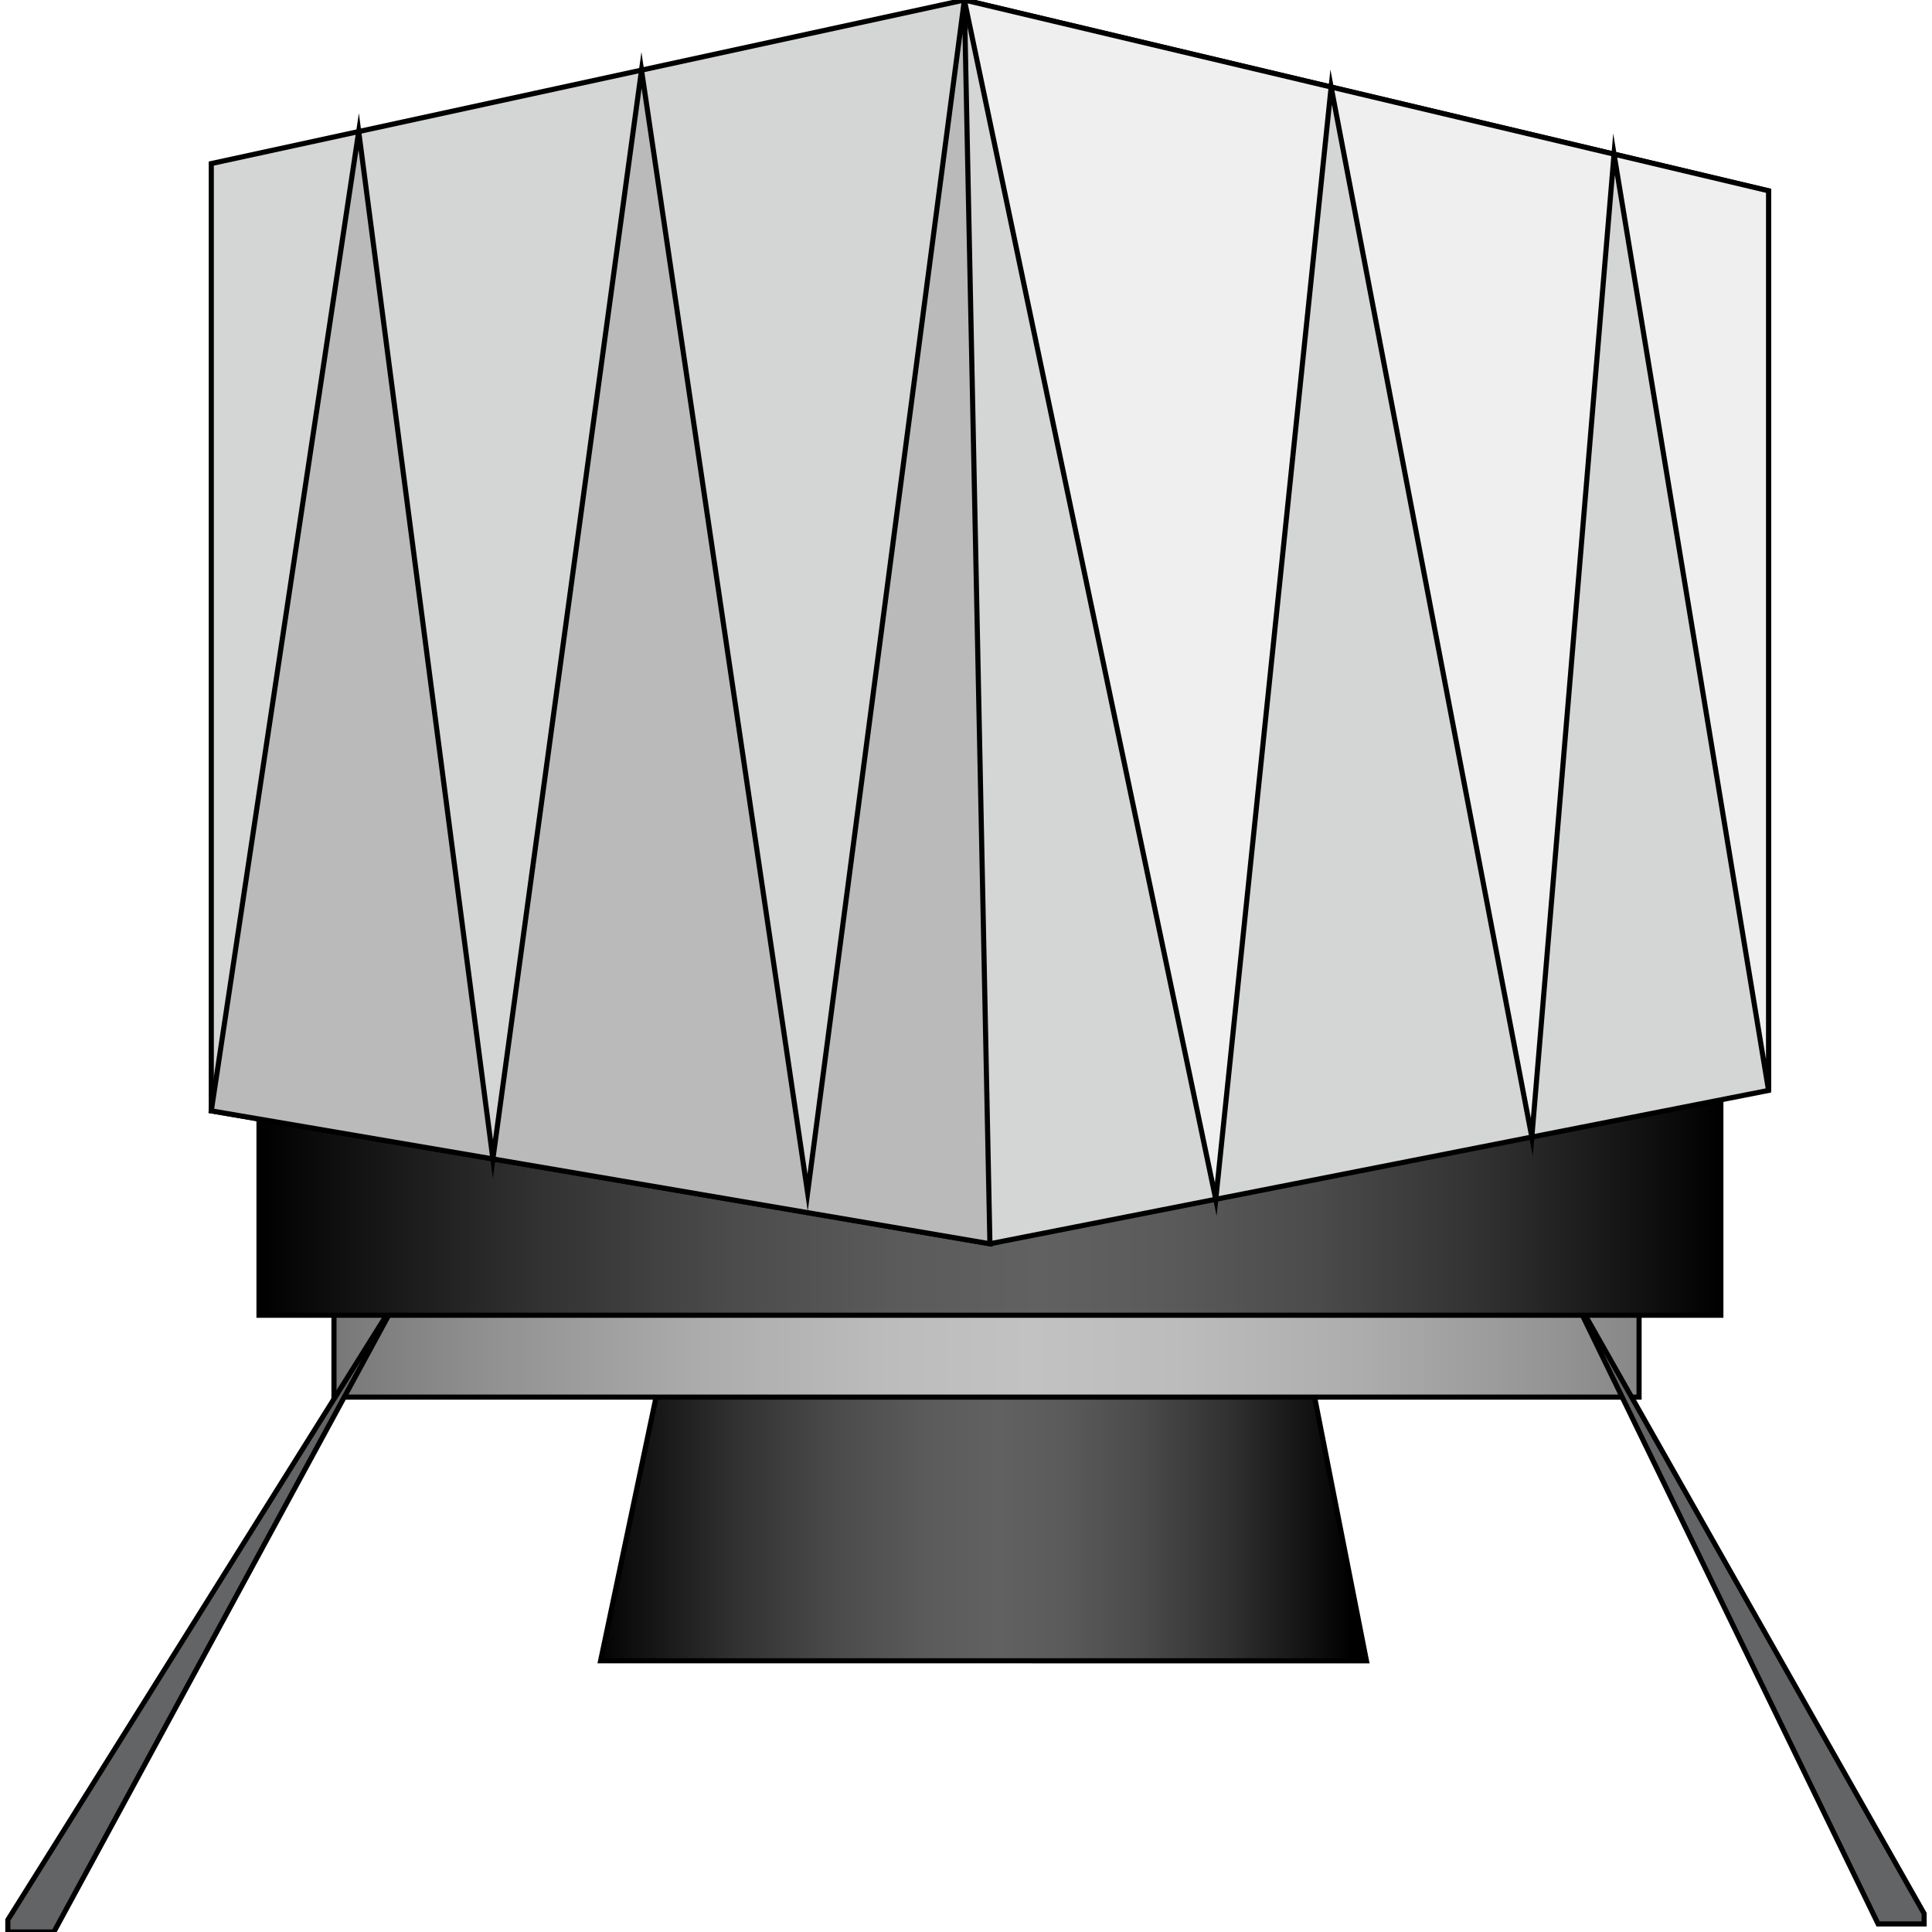<?xml version="1.0" encoding="utf-8"?>
<!-- Generator: Adobe Illustrator 15.0.0, SVG Export Plug-In . SVG Version: 6.00 Build 0)  -->
<!DOCTYPE svg PUBLIC "-//W3C//DTD SVG 1.1//EN" "http://www.w3.org/Graphics/SVG/1.1/DTD/svg11.dtd">
<svg version="1.1" id="Layer_1" xmlns="http://www.w3.org/2000/svg" xmlns:xlink="http://www.w3.org/1999/xlink" x="0px" y="0px"
	 width="64px" height="64px" viewBox="0 0 374.916 377.98" enable-background="new 0 0 374.916 377.98"
	 xml:space="preserve">
<linearGradient id="SVGID_1_" gradientUnits="userSpaceOnUse" x1="114.471" y1="293.796" x2="262.903" y2="293.796">
	<stop  offset="0" style="stop-color:#000000"/>
	<stop  offset="0.045" style="stop-color:#0D0D0D"/>
	<stop  offset="0.188" style="stop-color:#313131"/>
	<stop  offset="0.321" style="stop-color:#4B4B4B"/>
	<stop  offset="0.44" style="stop-color:#5B5B5B"/>
	<stop  offset="0.534" style="stop-color:#616161"/>
	<stop  offset="0.616" style="stop-color:#5B5B5B"/>
	<stop  offset="0.719" style="stop-color:#4C4C4C"/>
	<stop  offset="0.834" style="stop-color:#323232"/>
	<stop  offset="0.957" style="stop-color:#0E0E0E"/>
	<stop  offset="1" style="stop-color:#000000"/>
</linearGradient>
<polygon fill="url(#SVGID_1_)" stroke="#000000" stroke-miterlimit="10" points="129.064,262.667 115.971,324.916 265.805,324.924 
	253.558,262.667 "/>
<linearGradient id="SVGID_2_" gradientUnits="userSpaceOnUse" x1="63.806" y1="262.668" x2="319.14" y2="262.668">
	<stop  offset="0" style="stop-color:#787878"/>
	<stop  offset="0.126" style="stop-color:#929292"/>
	<stop  offset="0.283" style="stop-color:#ACACAC"/>
	<stop  offset="0.424" style="stop-color:#BCBCBC"/>
	<stop  offset="0.534" style="stop-color:#C2C2C2"/>
	<stop  offset="0.645" style="stop-color:#BCBCBC"/>
	<stop  offset="0.785" style="stop-color:#ADADAD"/>
	<stop  offset="0.94" style="stop-color:#939393"/>
	<stop  offset="1" style="stop-color:#878787"/>
</linearGradient>
<rect x="63.806" y="252.001" fill="url(#SVGID_2_)" stroke="#000000" stroke-miterlimit="10" width="255.333" height="21.333"/>
<polygon fill="#636466" stroke="#000000" stroke-miterlimit="10" points="77.395,252.001 0,375.612 0,377.98 9,377.98 "/>
<polygon fill="#636466" stroke="#000000" stroke-miterlimit="10" points="304.707,250.427 374.906,374.38 374.906,376.406 
	365.906,376.406 "/>
<linearGradient id="SVGID_3_" gradientUnits="userSpaceOnUse" x1="49.138" y1="234.632" x2="335.138" y2="234.632">
	<stop  offset="0" style="stop-color:#000000"/>
	<stop  offset="0.045" style="stop-color:#0D0D0D"/>
	<stop  offset="0.188" style="stop-color:#313131"/>
	<stop  offset="0.321" style="stop-color:#4B4B4B"/>
	<stop  offset="0.44" style="stop-color:#5B5B5B"/>
	<stop  offset="0.534" style="stop-color:#616161"/>
	<stop  offset="0.616" style="stop-color:#5B5B5B"/>
	<stop  offset="0.719" style="stop-color:#4C4C4C"/>
	<stop  offset="0.834" style="stop-color:#323232"/>
	<stop  offset="0.957" style="stop-color:#0E0E0E"/>
	<stop  offset="1" style="stop-color:#000000"/>
</linearGradient>
<rect x="49.138" y="211.948" fill="url(#SVGID_3_)" stroke="#000000" stroke-miterlimit="10" width="286" height="45.368"/>
<polygon fill="#D4D5D5" stroke="#000000" stroke-miterlimit="10" points="39.805,32 107.333,17.333 187.138,0 344.472,37.333 
	344.472,213.333 192.138,243.333 39.805,217.333 "/>
<polygon fill="#BABABA" stroke="#000000" stroke-miterlimit="10" points="39.805,217.333 68.646,25.736 94.898,226.737 
	123.976,13.718 156.472,233.333 187.138,0 192.138,243.333 "/>
<polygon fill="#EFEFF0" stroke="#000000" stroke-miterlimit="10" points="187.138,0 236.323,234.631 258.895,17.027 
	298.157,222.455 314.241,30.16 344.472,213.333 344.472,37.333 "/>
</svg>
